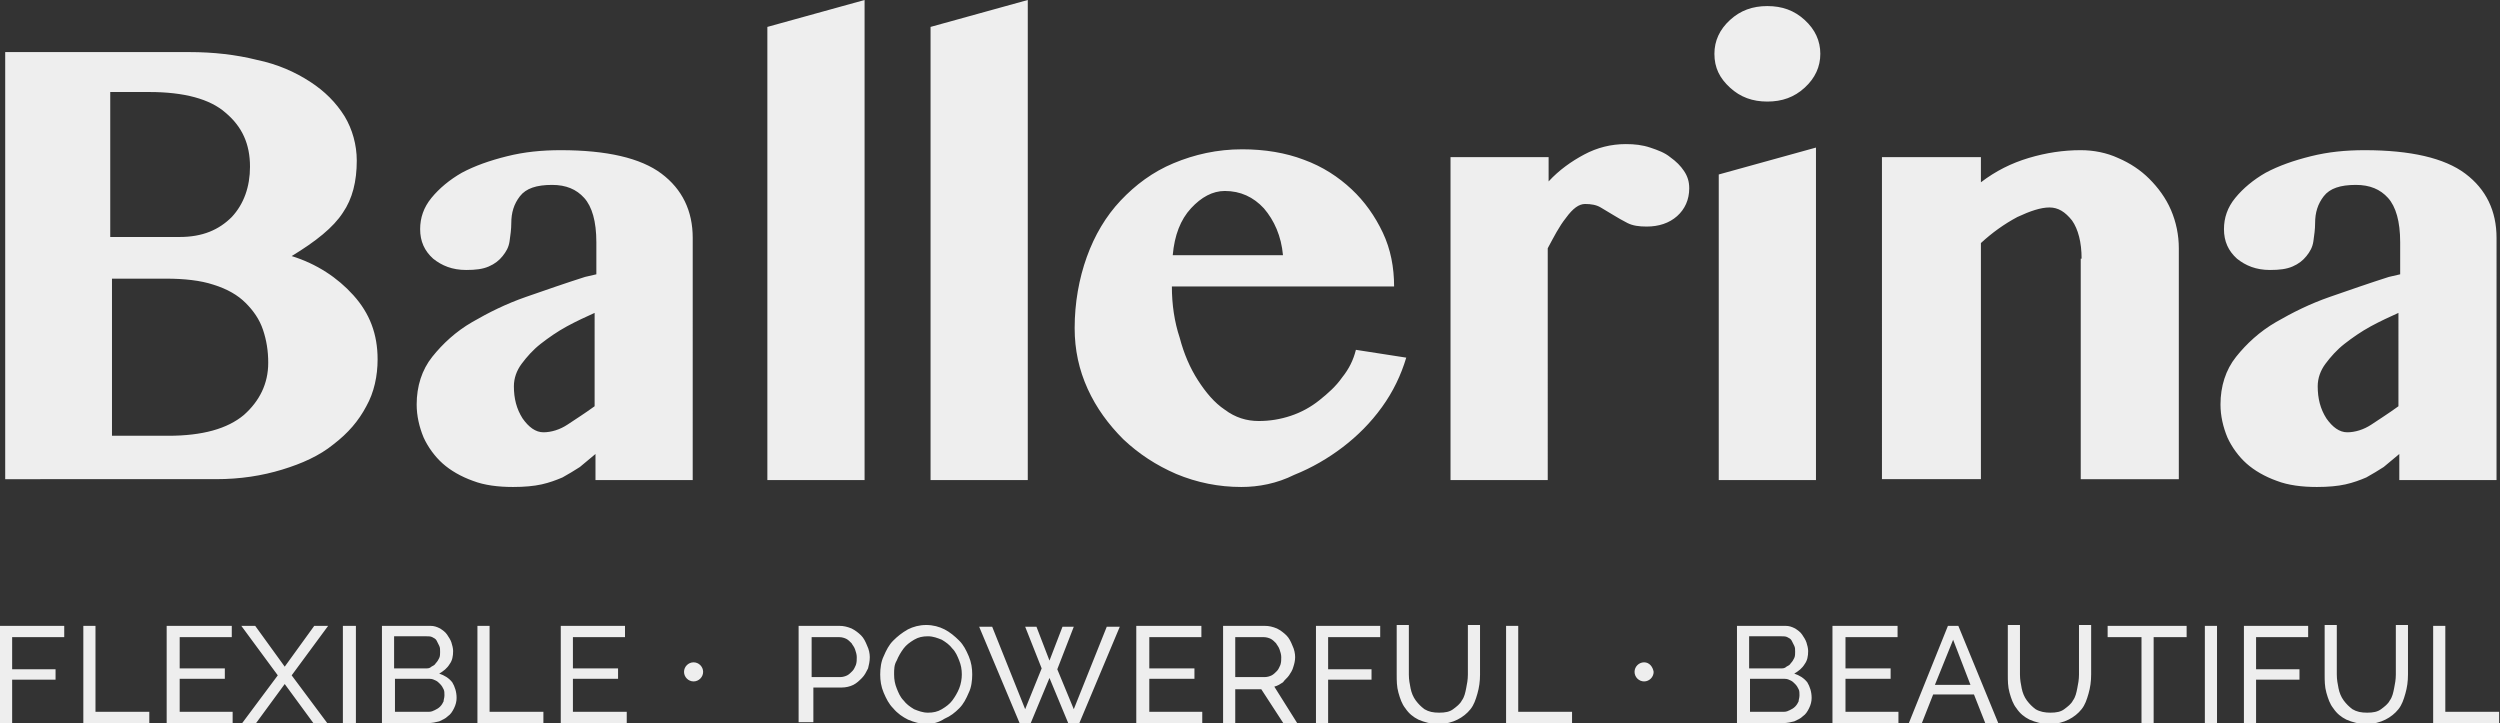 <?xml version="1.0" encoding="utf-8"?>
<!-- Generator: Adobe Illustrator 21.0.0, SVG Export Plug-In . SVG Version: 6.00 Build 0)  -->
<svg version="1.1" id="ballerina" xmlns="http://www.w3.org/2000/svg" xmlns:xlink="http://www.w3.org/1999/xlink" x="0px" y="0px"
	 viewBox="0 0 288 83.3" style="enable-background:new 0 0 288 83.3;" xml:space="preserve">
<rect x="0" y="0" width="288" height="83.3" fill="#333333" stroke="none"/>
<path fill="#eeeeee" d="M0.6,6h21.2c2.8,0,5.4,0.3,7.8,0.9C32,7.4,34,8.3,35.7,9.4c1.7,1.1,3,2.4,4,4c0.9,1.5,1.4,3.3,1.4,5.1c0,2.4-0.5,4.4-1.6,6
	c-1.1,1.7-3.1,3.3-5.9,5c2.9,0.9,5.3,2.5,7.1,4.5c1.9,2.1,2.8,4.5,2.8,7.4c0,1.9-0.4,3.8-1.3,5.4c-0.9,1.7-2.1,3.1-3.8,4.4
	c-1.6,1.3-3.6,2.2-5.9,2.9c-2.3,0.7-4.8,1.1-7.6,1.1H0.6V6z M12.7,27.3h8c2.6,0,4.5-0.8,6-2.3c1.4-1.5,2.1-3.5,2.1-5.8
	c0-2.6-0.9-4.6-2.8-6.2c-1.8-1.6-4.8-2.4-8.8-2.4h-4.5V27.3z M12.7,50.2h6.7c3.9,0,6.8-0.8,8.7-2.4c1.8-1.6,2.8-3.6,2.8-6
	c0-1.4-0.2-2.6-0.6-3.8c-0.4-1.2-1.1-2.2-2-3.1c-0.9-0.9-2.1-1.6-3.7-2.1c-1.5-0.5-3.4-0.7-5.5-0.7h-6.2V50.2z M79.9,55.3H68.6v-3
	c-0.6,0.5-1.2,1-1.8,1.5c-0.6,0.4-1.3,0.8-2,1.2c-0.7,0.3-1.5,0.6-2.4,0.8c-0.9,0.2-2,0.3-3.3,0.3c-1.7,0-3.3-0.2-4.6-0.7
	c-1.4-0.5-2.6-1.2-3.5-2c-0.9-0.8-1.7-1.9-2.2-3c-0.5-1.2-0.8-2.5-0.8-3.8c0-2.1,0.6-4,1.8-5.5c1.2-1.5,2.7-2.9,4.6-4
	c1.9-1.1,3.9-2.1,6.2-2.9c2.3-0.8,4.6-1.6,6.8-2.3l1.3-0.3v-3.7c0-2.4-0.5-4.1-1.4-5.1c-0.9-1-2.1-1.5-3.7-1.5c-1.8,0-3,0.4-3.7,1.3
	c-0.7,0.9-1,1.9-1,3.1c0,0.7-0.1,1.4-0.2,2.1c-0.1,0.7-0.4,1.2-0.8,1.7c-0.4,0.5-0.9,0.9-1.6,1.2c-0.7,0.3-1.5,0.4-2.6,0.4
	c-1.6,0-2.8-0.5-3.8-1.3c-1-0.9-1.5-2-1.5-3.4c0-1.3,0.4-2.5,1.3-3.6c0.9-1.1,2.1-2.1,3.5-2.9c1.5-0.8,3.2-1.4,5.2-1.9
	c2-0.5,4-0.7,6.2-0.7c5.3,0,9.2,0.9,11.6,2.7c2.4,1.8,3.6,4.3,3.6,7.4V55.3z M68.6,36c-1.1,0.5-2.2,1-3.3,1.6c-1.1,0.6-2.1,1.3-3,2
	c-0.9,0.7-1.6,1.5-2.2,2.3c-0.6,0.8-0.9,1.7-0.9,2.6c0,1.4,0.3,2.6,1,3.7c0.7,1,1.5,1.6,2.4,1.6c0.9,0,1.9-0.3,2.8-0.9
	c0.9-0.6,2-1.3,3.1-2.1V36z M99.6,55.3H88.4V3.1L99.6,0V55.3z M118.4,55.3h-11.2V3.1L118.4,0V55.3z M143,56.1
	c-2.6,0-5.1-0.5-7.5-1.5c-2.3-1-4.3-2.3-6.1-4c-1.7-1.7-3.1-3.6-4.1-5.8c-1-2.2-1.5-4.5-1.5-7c0-2.9,0.5-5.7,1.4-8.2
	c0.9-2.5,2.2-4.7,3.9-6.5c1.7-1.8,3.7-3.3,6.1-4.3c2.4-1,5-1.6,7.9-1.6c2.6,0,5,0.4,7.1,1.2c2.2,0.8,4,2,5.5,3.4
	c1.5,1.4,2.7,3.1,3.6,5c0.9,1.9,1.3,4,1.3,6.2H135c0,2.1,0.3,4.1,0.9,5.9c0.5,1.9,1.2,3.5,2.1,4.9c0.9,1.4,1.9,2.6,3.1,3.4
	c1.2,0.9,2.5,1.3,3.9,1.3c1.3,0,2.5-0.2,3.7-0.6c1.2-0.4,2.3-1,3.3-1.8c1-0.8,1.9-1.6,2.6-2.6c0.8-1,1.3-2,1.6-3.2l5.8,0.9
	c-0.6,2-1.5,3.9-2.8,5.7c-1.3,1.8-2.8,3.3-4.5,4.6c-1.7,1.3-3.6,2.4-5.6,3.2C147.1,55.7,145,56.1,143,56.1z M147.8,29.4
	c-0.2-2.2-1-4-2.2-5.4c-1.2-1.3-2.7-2-4.5-2c-1.4,0-2.7,0.7-3.9,2c-1.2,1.3-1.9,3.1-2.1,5.4H147.8z M178.4,55.3h-11.3V18.1h11.3v2.8
	c1.2-1.3,2.6-2.3,4.1-3.1c1.5-0.8,3.1-1.2,4.8-1.2c1,0,1.9,0.1,2.8,0.4c0.9,0.3,1.7,0.6,2.3,1.1c0.7,0.5,1.2,1,1.6,1.6
	c0.4,0.6,0.6,1.2,0.6,2c0,1.3-0.5,2.4-1.4,3.2c-0.9,0.8-2.1,1.2-3.5,1.2c-0.9,0-1.6-0.1-2.2-0.4c-0.6-0.3-1.1-0.6-1.6-0.9
	c-0.5-0.3-1-0.6-1.5-0.9c-0.5-0.3-1.1-0.4-1.8-0.4s-1.4,0.5-2.2,1.6c-0.8,1-1.4,2.2-2.1,3.5V55.3z M197.5,6.2c0-1.5,0.6-2.8,1.8-3.9
	c1.2-1.1,2.6-1.6,4.3-1.6c1.7,0,3.1,0.5,4.3,1.6c1.2,1.1,1.8,2.4,1.8,3.9c0,1.5-0.6,2.8-1.8,3.9c-1.2,1.1-2.6,1.6-4.3,1.6
	c-1.7,0-3.1-0.5-4.3-1.6C198.1,9,197.5,7.8,197.5,6.2z M198,20.1l11.2-3.1v38.3H198V20.1z M239.8,29.8c0-1.9-0.4-3.4-1.1-4.4
	c-0.8-1-1.6-1.5-2.6-1.5c-1,0-2.2,0.4-3.7,1.1c-1.5,0.8-2.9,1.8-4.2,3v27.2h-11.4V18.1h11.4V21c1.7-1.3,3.5-2.2,5.5-2.8
	c2-0.6,4-0.9,6-0.9c1.5,0,3,0.3,4.3,0.9c1.4,0.6,2.6,1.4,3.6,2.4c1,1,1.9,2.2,2.5,3.6c0.6,1.4,0.9,2.9,0.9,4.4v26.6h-11.3V29.8z
	 M287.7,55.3h-11.3v-3c-0.6,0.5-1.2,1-1.8,1.5c-0.6,0.4-1.3,0.8-2,1.2c-0.7,0.3-1.5,0.6-2.4,0.8c-0.9,0.2-2,0.3-3.3,0.3
	c-1.7,0-3.3-0.2-4.6-0.7c-1.4-0.5-2.6-1.2-3.5-2c-0.9-0.8-1.7-1.9-2.2-3c-0.5-1.2-0.8-2.5-0.8-3.8c0-2.1,0.6-4,1.8-5.5
	c1.2-1.5,2.7-2.9,4.6-4c1.9-1.1,3.9-2.1,6.2-2.9c2.3-0.8,4.6-1.6,6.8-2.3l1.3-0.3v-3.7c0-2.4-0.5-4.1-1.4-5.1
	c-0.9-1-2.1-1.5-3.7-1.5c-1.8,0-3,0.4-3.7,1.3c-0.7,0.9-1,1.9-1,3.1c0,0.7-0.1,1.4-0.2,2.1c-0.1,0.7-0.4,1.2-0.8,1.7
	c-0.4,0.5-0.9,0.9-1.6,1.2c-0.7,0.3-1.5,0.4-2.6,0.4c-1.6,0-2.8-0.5-3.8-1.3c-1-0.9-1.5-2-1.5-3.4c0-1.3,0.4-2.5,1.3-3.6
	c0.9-1.1,2.1-2.1,3.5-2.9c1.5-0.8,3.2-1.4,5.2-1.9c2-0.5,4-0.7,6.2-0.7c5.3,0,9.2,0.9,11.6,2.7c2.4,1.8,3.6,4.3,3.6,7.4V55.3z
	 M276.4,36c-1.1,0.5-2.2,1-3.3,1.6c-1.1,0.6-2.1,1.3-3,2c-0.9,0.7-1.6,1.5-2.2,2.3c-0.6,0.8-0.9,1.7-0.9,2.6c0,1.4,0.3,2.6,1,3.7
	c0.7,1,1.5,1.6,2.4,1.6c0.9,0,1.9-0.3,2.8-0.9c0.9-0.6,2-1.3,3.1-2.1V36z M0,83.3V72.1h7.4v1.3h-6v3.7h5v1.2h-5v5H0z M9.6,83.3V72.1
	H11V82h6.2v1.3H9.6z M26.8,82v1.3h-7.6V72.1h7.5v1.3h-6V77h5.2v1.2h-5.2V82H26.8z M29.4,72.1l3.4,4.7l3.4-4.7h1.6l-4.2,5.7l4.1,5.5
	h-1.6l-3.3-4.5l-3.3,4.5h-1.6l4.1-5.5l-4.2-5.7H29.4z M39.5,83.3V72.1H41v11.2H39.5z M52.6,80.4c0,0.4-0.1,0.8-0.3,1.2
	c-0.2,0.4-0.4,0.7-0.7,0.9c-0.3,0.3-0.6,0.4-1,0.6c-0.4,0.1-0.8,0.2-1.3,0.2H44V72.1h5.6c0.4,0,0.7,0.1,1.1,0.3
	c0.3,0.2,0.6,0.4,0.8,0.7c0.2,0.3,0.4,0.6,0.5,0.9c0.1,0.3,0.2,0.7,0.2,1c0,0.6-0.1,1.1-0.4,1.5c-0.3,0.5-0.7,0.8-1.2,1.1
	c0.6,0.2,1.1,0.5,1.5,1C52.4,79.1,52.6,79.7,52.6,80.4z M45.4,73.3v3.7H49c0.3,0,0.5,0,0.7-0.2c0.2-0.1,0.4-0.2,0.5-0.4
	c0.2-0.2,0.3-0.4,0.4-0.6c0.1-0.2,0.1-0.5,0.1-0.7c0-0.3,0-0.5-0.1-0.7c-0.1-0.2-0.2-0.4-0.3-0.6c-0.1-0.2-0.3-0.3-0.5-0.4
	c-0.2-0.1-0.4-0.1-0.7-0.1H45.4z M51.2,80.1c0-0.3,0-0.5-0.1-0.7c-0.1-0.2-0.2-0.4-0.4-0.6c-0.2-0.2-0.3-0.3-0.5-0.4
	c-0.2-0.1-0.4-0.2-0.7-0.2h-4V82h3.9c0.3,0,0.5-0.1,0.7-0.2c0.2-0.1,0.4-0.2,0.6-0.4c0.2-0.2,0.3-0.4,0.4-0.6
	C51.1,80.6,51.2,80.4,51.2,80.1z M55,83.3V72.1h1.4V82h6.2v1.3H55z M72.2,82v1.3h-7.6V72.1H72v1.3h-6V77h5.2v1.2H66V82H72.2z
	 M92,83.3V72.1h4.7c0.5,0,0.9,0.1,1.4,0.3c0.4,0.2,0.8,0.5,1.1,0.8c0.3,0.3,0.5,0.7,0.7,1.2c0.2,0.4,0.3,0.9,0.3,1.3
	c0,0.5-0.1,0.9-0.2,1.3c-0.2,0.4-0.4,0.8-0.7,1.1c-0.3,0.3-0.6,0.6-1,0.8c-0.4,0.2-0.9,0.3-1.3,0.3h-3.3v4H92z M93.5,78h3.3
	c0.3,0,0.6-0.1,0.8-0.2c0.2-0.1,0.4-0.3,0.6-0.5c0.2-0.2,0.3-0.5,0.4-0.7c0.1-0.3,0.1-0.6,0.1-0.9c0-0.3-0.1-0.6-0.2-0.9
	c-0.1-0.3-0.3-0.5-0.4-0.7c-0.2-0.2-0.4-0.4-0.6-0.5c-0.2-0.1-0.5-0.2-0.8-0.2h-3.2V78z M106.8,83.4c-0.8,0-1.5-0.2-2.2-0.5
	c-0.6-0.3-1.2-0.7-1.7-1.3c-0.5-0.5-0.8-1.1-1.1-1.8c-0.3-0.7-0.4-1.4-0.4-2.1c0-0.7,0.1-1.5,0.4-2.1c0.3-0.7,0.6-1.3,1.1-1.8
	c0.5-0.5,1-0.9,1.7-1.3c0.6-0.3,1.3-0.5,2.1-0.5c0.8,0,1.5,0.2,2.1,0.5c0.6,0.3,1.2,0.8,1.7,1.3c0.5,0.5,0.8,1.1,1.1,1.8
	c0.3,0.7,0.4,1.4,0.4,2.1c0,0.7-0.1,1.5-0.4,2.1c-0.3,0.7-0.6,1.3-1.1,1.8c-0.5,0.5-1,0.9-1.7,1.2C108.2,83.2,107.5,83.4,106.8,83.4
	z M103,77.7c0,0.6,0.1,1.1,0.3,1.6c0.2,0.5,0.4,1,0.8,1.4c0.3,0.4,0.7,0.7,1.2,1c0.5,0.2,1,0.4,1.6,0.4c0.6,0,1.1-0.1,1.6-0.4
	c0.5-0.3,0.9-0.6,1.2-1c0.3-0.4,0.6-0.9,0.8-1.4c0.2-0.5,0.3-1.1,0.3-1.6c0-0.6-0.1-1.1-0.3-1.6c-0.2-0.5-0.4-1-0.8-1.4
	c-0.3-0.4-0.7-0.7-1.2-1c-0.5-0.2-1-0.4-1.6-0.4c-0.6,0-1.1,0.1-1.6,0.4c-0.5,0.3-0.9,0.6-1.2,1c-0.3,0.4-0.6,0.9-0.8,1.4
	C103,76.6,103,77.1,103,77.7z M118.1,72.2h1.3l1.5,3.9l1.5-3.9h1.3l-1.9,4.9l1.9,4.6l3.8-9.5h1.5l-4.7,11.2h-1.2l-2.2-5.3l-2.2,5.3
	h-1.2l-4.7-11.2h1.5l3.8,9.5L120,77L118.1,72.2z M138.5,82v1.3h-7.6V72.1h7.5v1.3h-6V77h5.2v1.2h-5.2V82H138.5z M140.9,83.3V72.1
	h4.8c0.5,0,0.9,0.1,1.4,0.3c0.4,0.2,0.8,0.5,1.1,0.8c0.3,0.3,0.5,0.7,0.7,1.2c0.2,0.4,0.3,0.9,0.3,1.3c0,0.4-0.1,0.8-0.2,1.1
	c-0.1,0.4-0.3,0.7-0.5,1c-0.2,0.3-0.5,0.5-0.7,0.8c-0.3,0.2-0.6,0.4-1,0.5l2.7,4.3h-1.6l-2.6-4h-3v4H140.9z M142.3,78h3.4
	c0.3,0,0.6-0.1,0.8-0.2c0.2-0.1,0.4-0.3,0.6-0.5c0.2-0.2,0.3-0.5,0.4-0.7c0.1-0.3,0.1-0.6,0.1-0.9c0-0.3-0.1-0.6-0.2-0.9
	c-0.1-0.3-0.3-0.5-0.4-0.7c-0.2-0.2-0.4-0.4-0.6-0.5c-0.2-0.1-0.5-0.2-0.8-0.2h-3.3V78z M151.6,83.3V72.1h7.4v1.3h-6v3.7h5v1.2h-5v5
	H151.6z M165.8,82.1c0.7,0,1.2-0.1,1.6-0.4c0.4-0.3,0.8-0.6,1-1c0.3-0.4,0.4-0.9,0.5-1.4c0.1-0.5,0.2-1,0.2-1.6v-5.7h1.4v5.7
	c0,0.8-0.1,1.5-0.3,2.2c-0.2,0.7-0.4,1.3-0.8,1.8c-0.4,0.5-0.9,0.9-1.5,1.2c-0.6,0.3-1.3,0.5-2.2,0.5c-0.9,0-1.6-0.2-2.3-0.5
	c-0.6-0.3-1.1-0.7-1.5-1.3c-0.4-0.5-0.6-1.1-0.8-1.8c-0.2-0.7-0.2-1.4-0.2-2.1v-5.7h1.4v5.7c0,0.6,0.1,1.1,0.2,1.6
	c0.1,0.5,0.3,1,0.6,1.4c0.3,0.4,0.6,0.7,1,1C164.6,82,165.1,82.1,165.8,82.1z M173.5,83.3V72.1h1.4V82h6.2v1.3H173.5z M208.7,80.4
	c0,0.4-0.1,0.8-0.3,1.2c-0.2,0.4-0.4,0.7-0.7,0.9c-0.3,0.3-0.6,0.4-1,0.6c-0.4,0.1-0.8,0.2-1.3,0.2h-5.3V72.1h5.6
	c0.4,0,0.7,0.1,1.1,0.3c0.3,0.2,0.6,0.4,0.8,0.7c0.2,0.3,0.4,0.6,0.5,0.9c0.1,0.3,0.2,0.7,0.2,1c0,0.6-0.1,1.1-0.4,1.5
	c-0.3,0.5-0.7,0.8-1.2,1.1c0.6,0.2,1.1,0.5,1.5,1C208.5,79.1,208.7,79.7,208.7,80.4z M201.5,73.3v3.7h3.6c0.3,0,0.5,0,0.7-0.2
	c0.2-0.1,0.4-0.2,0.5-0.4c0.2-0.2,0.3-0.4,0.4-0.6c0.1-0.2,0.1-0.5,0.1-0.7c0-0.3,0-0.5-0.1-0.7c-0.1-0.2-0.2-0.4-0.3-0.6
	c-0.1-0.2-0.3-0.3-0.5-0.4c-0.2-0.1-0.4-0.1-0.7-0.1H201.5z M207.3,80.1c0-0.3,0-0.5-0.1-0.7c-0.1-0.2-0.2-0.4-0.4-0.6
	c-0.2-0.2-0.3-0.3-0.5-0.4c-0.2-0.1-0.4-0.2-0.7-0.2h-4V82h3.9c0.3,0,0.5-0.1,0.7-0.2c0.2-0.1,0.4-0.2,0.6-0.4
	c0.2-0.2,0.3-0.4,0.4-0.6C207.2,80.6,207.3,80.4,207.3,80.1z M218.7,82v1.3h-7.6V72.1h7.5v1.3h-6V77h5.2v1.2h-5.2V82H218.7z
	 M224.4,72.1h1.2l4.6,11.2h-1.5l-1.3-3.3h-4.7l-1.3,3.3h-1.5L224.4,72.1z M227,78.9l-2-5.2l-2.1,5.2H227z M236.2,82.1
	c0.7,0,1.2-0.1,1.6-0.4c0.4-0.3,0.8-0.6,1-1c0.3-0.4,0.4-0.9,0.5-1.4c0.1-0.5,0.2-1,0.2-1.6v-5.7h1.4v5.7c0,0.8-0.1,1.5-0.3,2.2
	c-0.2,0.7-0.4,1.3-0.8,1.8c-0.4,0.5-0.9,0.9-1.5,1.2c-0.6,0.3-1.3,0.5-2.2,0.5c-0.9,0-1.6-0.2-2.3-0.5c-0.6-0.3-1.1-0.7-1.5-1.3
	c-0.4-0.5-0.6-1.1-0.8-1.8c-0.2-0.7-0.2-1.4-0.2-2.1v-5.7h1.4v5.7c0,0.6,0.1,1.1,0.2,1.6c0.1,0.5,0.3,1,0.6,1.4c0.3,0.4,0.6,0.7,1,1
	C235,82,235.6,82.1,236.2,82.1z M252,73.4h-3.9v9.9h-1.4v-9.9h-3.9v-1.3h9.1V73.4z M254,83.3V72.1h1.4v11.2H254z M258.5,83.3V72.1
	h7.4v1.3h-6v3.7h5v1.2h-5v5H258.5z M272.7,82.1c0.7,0,1.2-0.1,1.6-0.4c0.4-0.3,0.8-0.6,1-1c0.3-0.4,0.4-0.9,0.5-1.4
	c0.1-0.5,0.2-1,0.2-1.6v-5.7h1.4v5.7c0,0.8-0.1,1.5-0.3,2.2c-0.2,0.7-0.4,1.3-0.8,1.8c-0.4,0.5-0.9,0.9-1.5,1.2s-1.3,0.5-2.2,0.5
	c-0.9,0-1.6-0.2-2.3-0.5c-0.6-0.3-1.1-0.7-1.5-1.3c-0.4-0.5-0.6-1.1-0.8-1.8c-0.2-0.7-0.2-1.4-0.2-2.1v-5.7h1.4v5.7
	c0,0.6,0.1,1.1,0.2,1.6c0.1,0.5,0.3,1,0.6,1.4c0.3,0.4,0.6,0.7,1,1C271.5,82,272,82.1,272.7,82.1z M280.3,83.3V72.1h1.4V82h6.2v1.3
	H280.3z M79.9,76.3c-0.6,0-1.1,0.5-1.1,1.1c0,0.6,0.5,1.1,1.1,1.1c0.6,0,1.1-0.5,1.1-1.1C81,76.8,80.5,76.3,79.9,76.3z M189.4,76.3
	c-0.6,0-1.1,0.5-1.1,1.1c0,0.6,0.5,1.1,1.1,1.1c0.6,0,1.1-0.5,1.1-1.1C190.4,76.8,190,76.3,189.4,76.3z"/>
</svg>
